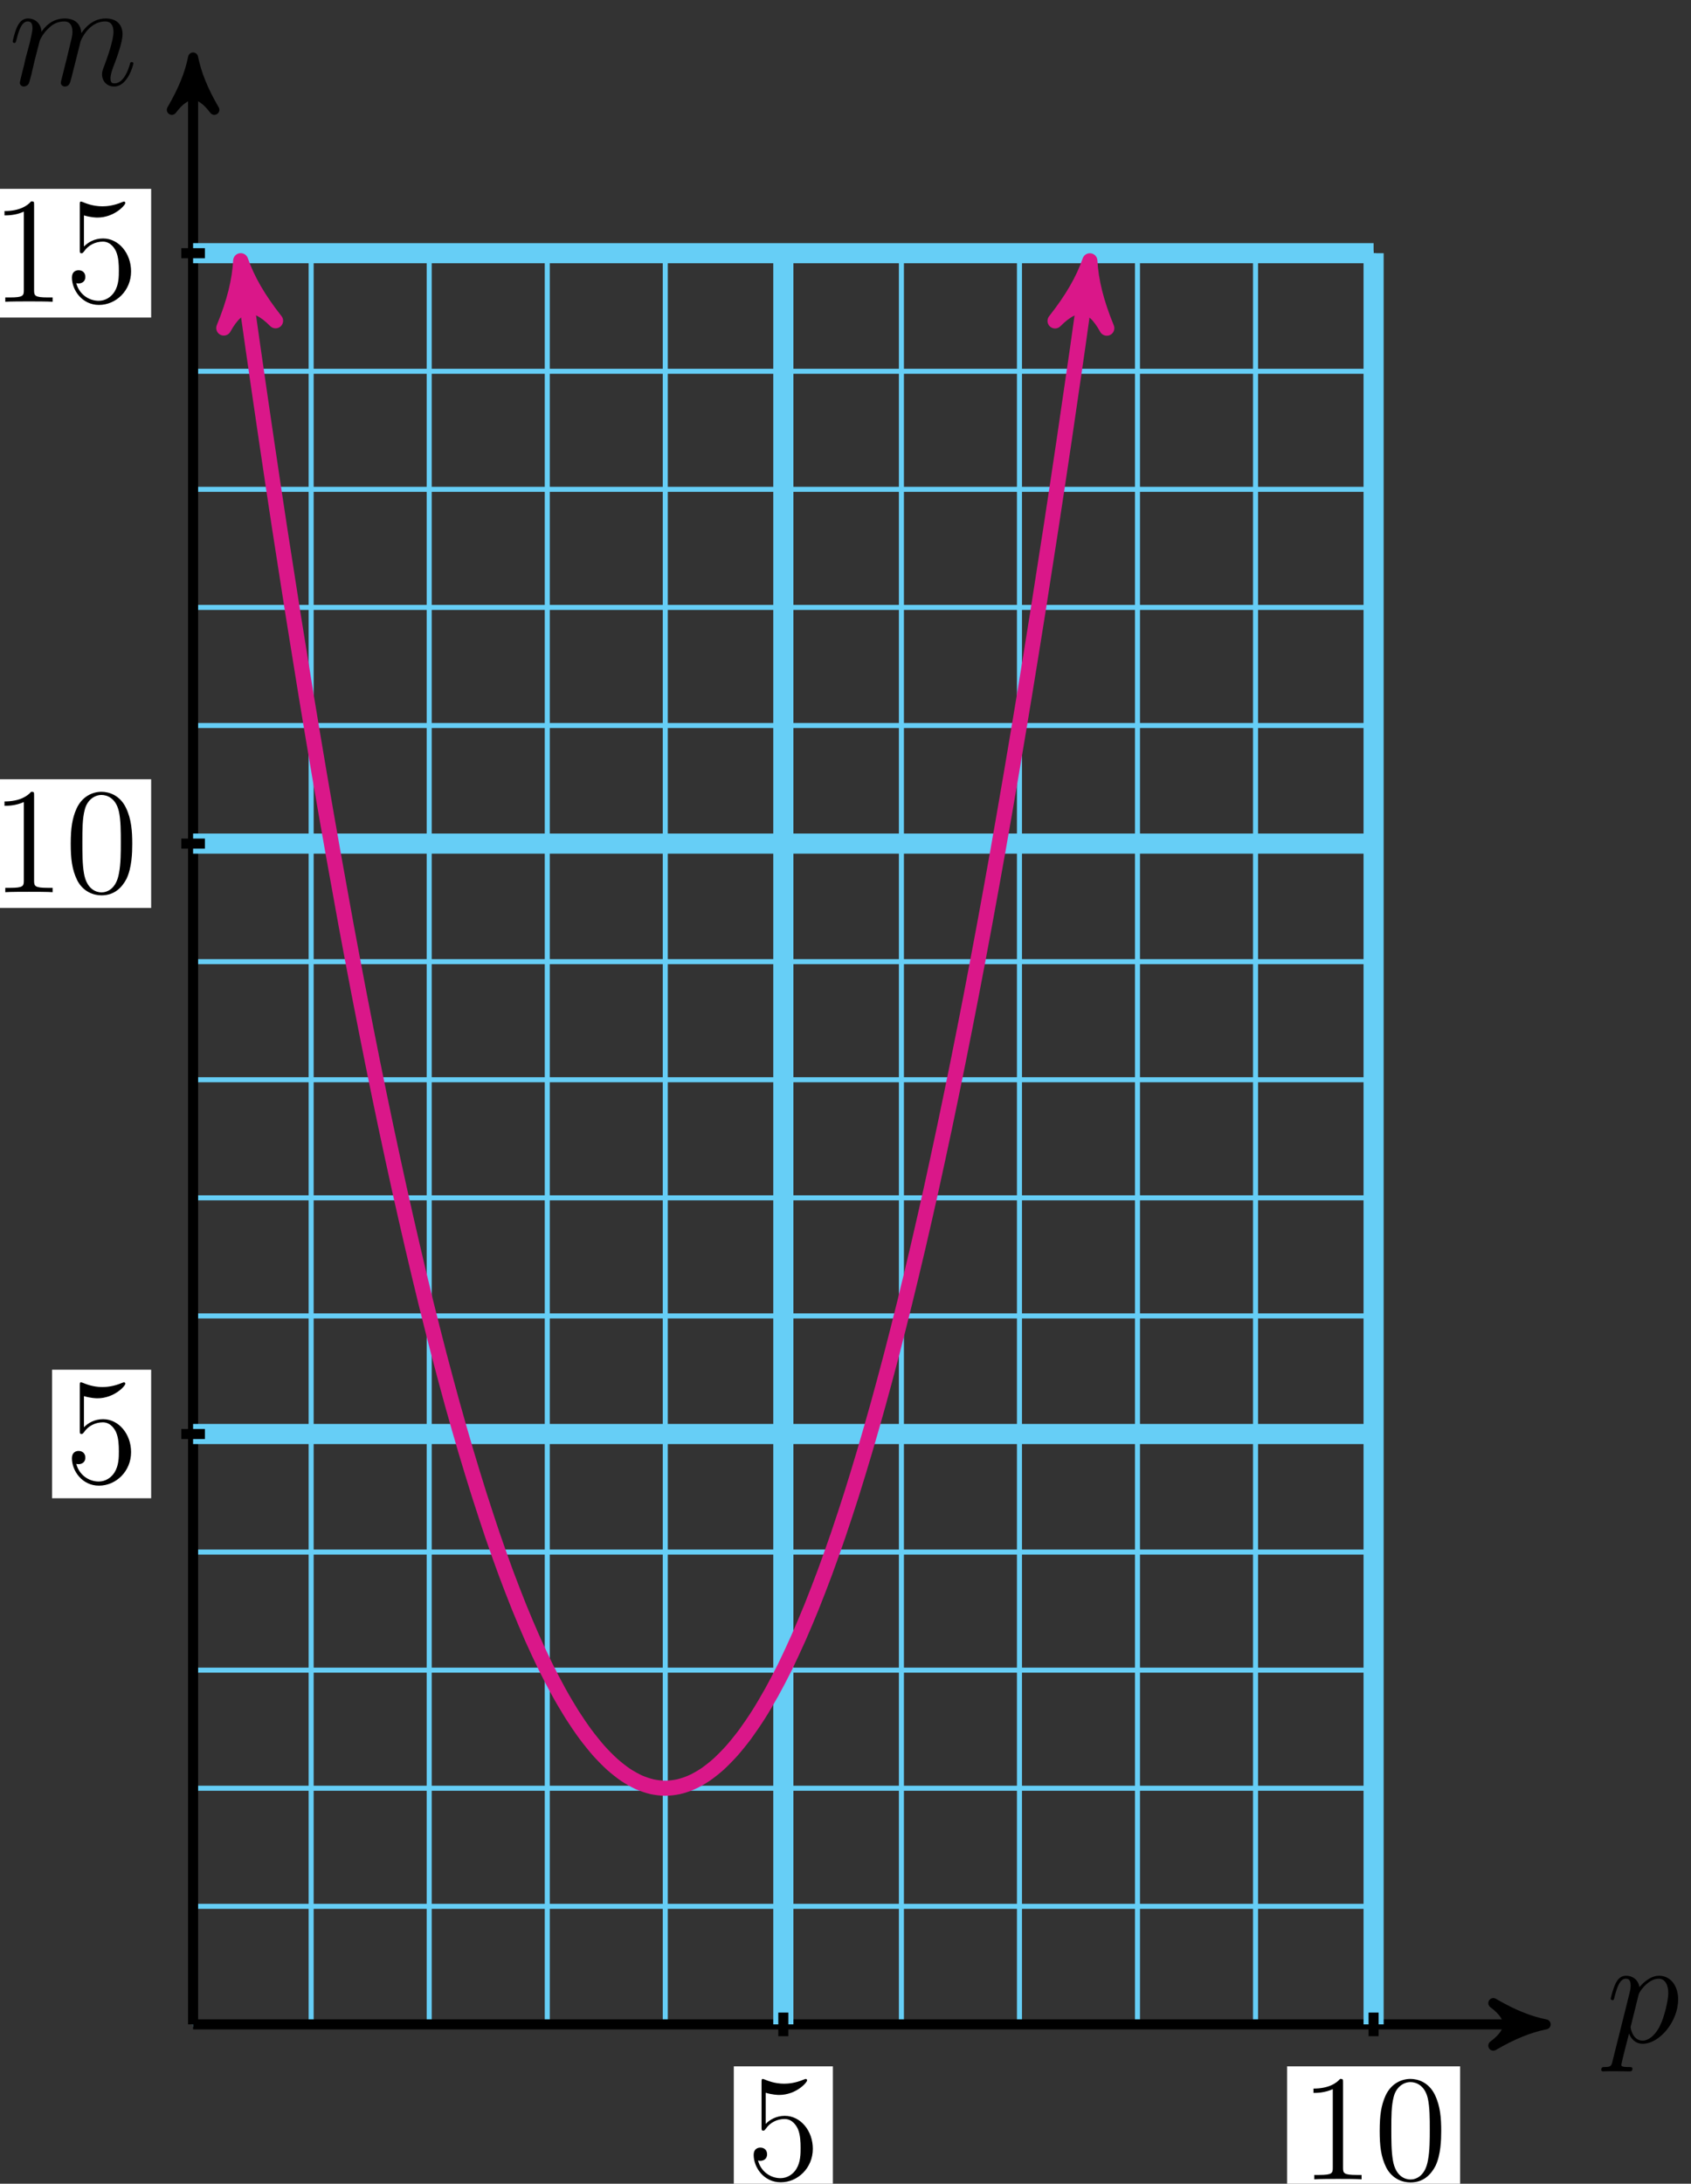 <?xml version="1.0" encoding="UTF-8"?>
<svg xmlns="http://www.w3.org/2000/svg" xmlns:xlink="http://www.w3.org/1999/xlink" width="134pt" height="173pt" viewBox="0 0 134 173" version="1.1">
<rect x="0" y="0" width="134" height="173" fill="#333333" stroke="none"/>
<defs>
<g>
<symbol overflow="visible" id="glyph0-0">
<path style="stroke:none;" d=""/>
</symbol>
<symbol overflow="visible" id="glyph0-1">
<path style="stroke:none;" d="M 0.516 1.516 C 0.438 1.875 0.375 1.969 -0.109 1.969 C -0.25 1.969 -0.375 1.969 -0.375 2.203 C -0.375 2.219 -0.359 2.312 -0.234 2.312 C -0.078 2.312 0.094 2.297 0.25 2.297 L 0.766 2.297 C 1.016 2.297 1.625 2.312 1.875 2.312 C 1.953 2.312 2.094 2.312 2.094 2.109 C 2.094 1.969 2.016 1.969 1.812 1.969 C 1.25 1.969 1.219 1.891 1.219 1.797 C 1.219 1.656 1.75 -0.406 1.828 -0.688 C 1.953 -0.344 2.281 0.125 2.906 0.125 C 4.25 0.125 5.719 -1.641 5.719 -3.391 C 5.719 -4.5 5.094 -5.266 4.203 -5.266 C 3.438 -5.266 2.781 -4.531 2.656 -4.359 C 2.562 -4.953 2.094 -5.266 1.609 -5.266 C 1.266 -5.266 0.984 -5.109 0.766 -4.656 C 0.547 -4.219 0.375 -3.484 0.375 -3.438 C 0.375 -3.391 0.438 -3.328 0.516 -3.328 C 0.609 -3.328 0.625 -3.344 0.688 -3.625 C 0.875 -4.328 1.094 -5.031 1.578 -5.031 C 1.859 -5.031 1.953 -4.844 1.953 -4.484 C 1.953 -4.203 1.906 -4.078 1.859 -3.859 Z M 2.578 -3.734 C 2.672 -4.062 3 -4.406 3.188 -4.578 C 3.328 -4.703 3.719 -5.031 4.172 -5.031 C 4.703 -5.031 4.938 -4.5 4.938 -3.891 C 4.938 -3.312 4.609 -1.953 4.297 -1.344 C 4 -0.688 3.453 -0.125 2.906 -0.125 C 2.094 -0.125 1.953 -1.141 1.953 -1.188 C 1.953 -1.234 1.984 -1.328 2 -1.391 Z M 2.578 -3.734 "/>
</symbol>
<symbol overflow="visible" id="glyph0-2">
<path style="stroke:none;" d="M 2.469 -3.5 C 2.484 -3.578 2.781 -4.172 3.234 -4.547 C 3.531 -4.844 3.938 -5.031 4.406 -5.031 C 4.891 -5.031 5.062 -4.672 5.062 -4.203 C 5.062 -4.125 5.062 -3.891 4.906 -3.328 L 4.609 -2.094 C 4.516 -1.734 4.297 -0.844 4.266 -0.719 C 4.219 -0.531 4.141 -0.234 4.141 -0.172 C 4.141 -0.016 4.281 0.125 4.453 0.125 C 4.812 0.125 4.875 -0.156 4.984 -0.578 L 5.703 -3.438 C 5.719 -3.531 6.344 -5.031 7.656 -5.031 C 8.141 -5.031 8.312 -4.672 8.312 -4.203 C 8.312 -3.531 7.844 -2.219 7.578 -1.5 C 7.469 -1.219 7.406 -1.062 7.406 -0.844 C 7.406 -0.312 7.781 0.125 8.359 0.125 C 9.469 0.125 9.891 -1.641 9.891 -1.703 C 9.891 -1.766 9.844 -1.812 9.766 -1.812 C 9.656 -1.812 9.641 -1.781 9.594 -1.578 C 9.312 -0.625 8.875 -0.125 8.391 -0.125 C 8.266 -0.125 8.078 -0.125 8.078 -0.516 C 8.078 -0.828 8.219 -1.203 8.266 -1.344 C 8.484 -1.906 9.031 -3.328 9.031 -4.016 C 9.031 -4.734 8.609 -5.266 7.703 -5.266 C 6.891 -5.266 6.25 -4.812 5.766 -4.109 C 5.734 -4.75 5.344 -5.266 4.453 -5.266 C 3.375 -5.266 2.828 -4.516 2.609 -4.219 C 2.562 -4.906 2.078 -5.266 1.547 -5.266 C 1.203 -5.266 0.938 -5.109 0.703 -4.656 C 0.484 -4.219 0.328 -3.484 0.328 -3.438 C 0.328 -3.391 0.375 -3.328 0.453 -3.328 C 0.547 -3.328 0.562 -3.344 0.641 -3.625 C 0.812 -4.328 1.047 -5.031 1.516 -5.031 C 1.797 -5.031 1.891 -4.844 1.891 -4.484 C 1.891 -4.219 1.766 -3.75 1.688 -3.375 L 1.344 -2.094 C 1.297 -1.859 1.172 -1.328 1.109 -1.109 C 1.031 -0.797 0.891 -0.234 0.891 -0.172 C 0.891 -0.016 1.031 0.125 1.203 0.125 C 1.344 0.125 1.516 0.047 1.609 -0.125 C 1.641 -0.188 1.75 -0.609 1.812 -0.844 L 2.062 -1.922 Z M 2.469 -3.5 "/>
</symbol>
<symbol overflow="visible" id="glyph1-0">
<path style="stroke:none;" d=""/>
</symbol>
<symbol overflow="visible" id="glyph1-1">
<path style="stroke:none;" d="M 5.266 -2.406 C 5.266 -3.828 4.297 -5.016 3.047 -5.016 C 2.359 -5.016 1.844 -4.703 1.531 -4.375 L 1.531 -6.844 C 2.047 -6.688 2.469 -6.672 2.594 -6.672 C 3.938 -6.672 4.812 -7.656 4.812 -7.828 C 4.812 -7.875 4.781 -7.938 4.703 -7.938 C 4.703 -7.938 4.656 -7.938 4.547 -7.891 C 3.891 -7.609 3.312 -7.562 3 -7.562 C 2.219 -7.562 1.656 -7.812 1.422 -7.906 C 1.344 -7.938 1.297 -7.938 1.297 -7.938 C 1.203 -7.938 1.203 -7.859 1.203 -7.672 L 1.203 -4.125 C 1.203 -3.906 1.203 -3.844 1.344 -3.844 C 1.406 -3.844 1.422 -3.844 1.547 -4 C 1.875 -4.484 2.438 -4.766 3.031 -4.766 C 3.672 -4.766 3.984 -4.188 4.078 -3.984 C 4.281 -3.516 4.297 -2.922 4.297 -2.469 C 4.297 -2.016 4.297 -1.344 3.953 -0.797 C 3.688 -0.375 3.234 -0.078 2.703 -0.078 C 1.906 -0.078 1.141 -0.609 0.922 -1.484 C 0.984 -1.453 1.047 -1.453 1.109 -1.453 C 1.312 -1.453 1.641 -1.562 1.641 -1.969 C 1.641 -2.312 1.406 -2.5 1.109 -2.5 C 0.891 -2.5 0.578 -2.391 0.578 -1.922 C 0.578 -0.906 1.406 0.25 2.719 0.25 C 4.078 0.25 5.266 -0.891 5.266 -2.406 Z M 5.266 -2.406 "/>
</symbol>
<symbol overflow="visible" id="glyph1-2">
<path style="stroke:none;" d="M 4.906 0 L 4.906 -0.344 L 4.531 -0.344 C 3.484 -0.344 3.438 -0.484 3.438 -0.922 L 3.438 -7.656 C 3.438 -7.938 3.438 -7.953 3.203 -7.953 C 2.922 -7.625 2.312 -7.188 1.094 -7.188 L 1.094 -6.844 C 1.359 -6.844 1.953 -6.844 2.625 -7.141 L 2.625 -0.922 C 2.625 -0.484 2.578 -0.344 1.531 -0.344 L 1.156 -0.344 L 1.156 0 C 1.484 -0.031 2.641 -0.031 3.031 -0.031 C 3.438 -0.031 4.578 -0.031 4.906 0 Z M 4.906 0 "/>
</symbol>
<symbol overflow="visible" id="glyph1-3">
<path style="stroke:none;" d="M 5.359 -3.828 C 5.359 -4.812 5.297 -5.781 4.859 -6.688 C 4.375 -7.688 3.516 -7.953 2.922 -7.953 C 2.234 -7.953 1.391 -7.609 0.938 -6.609 C 0.609 -5.859 0.484 -5.109 0.484 -3.828 C 0.484 -2.672 0.578 -1.797 1 -0.938 C 1.469 -0.031 2.297 0.25 2.922 0.25 C 3.953 0.25 4.547 -0.375 4.906 -1.062 C 5.328 -1.953 5.359 -3.125 5.359 -3.828 Z M 4.453 -3.969 C 4.453 -3.172 4.453 -2.266 4.312 -1.531 C 4.094 -0.219 3.328 0.016 2.922 0.016 C 2.531 0.016 1.75 -0.203 1.531 -1.5 C 1.406 -2.219 1.406 -3.125 1.406 -3.969 C 1.406 -4.953 1.406 -5.828 1.594 -6.531 C 1.797 -7.344 2.406 -7.703 2.922 -7.703 C 3.375 -7.703 4.062 -7.438 4.297 -6.406 C 4.453 -5.719 4.453 -4.781 4.453 -3.969 Z M 4.453 -3.969 "/>
</symbol>
</g>
</defs>
<g id="surface1">
<path style="fill:none;stroke-width:0.399;stroke-linecap:butt;stroke-linejoin:miter;stroke:rgb(40.001%,80.704%,96.237%);stroke-opacity:1;stroke-miterlimit:10;" d="M -0.001 0.001 L 93.546 0.001 M -0.001 9.353 L 93.546 9.353 M -0.001 18.708 L 93.546 18.708 M -0.001 28.064 L 93.546 28.064 M -0.001 37.419 L 93.546 37.419 M -0.001 46.771 L 93.546 46.771 M -0.001 56.126 L 93.546 56.126 M -0.001 65.481 L 93.546 65.481 M -0.001 74.837 L 93.546 74.837 M -0.001 84.192 L 93.546 84.192 M -0.001 93.544 L 93.546 93.544 M -0.001 102.899 L 93.546 102.899 M -0.001 112.255 L 93.546 112.255 M -0.001 121.61 L 93.546 121.61 M -0.001 130.962 L 93.546 130.962 M -0.001 140.314 L 93.546 140.314 M -0.001 0.001 L -0.001 140.317 M 9.354 0.001 L 9.354 140.317 M 18.71 0.001 L 18.71 140.317 M 28.065 0.001 L 28.065 140.317 M 37.417 0.001 L 37.417 140.317 M 46.772 0.001 L 46.772 140.317 M 56.128 0.001 L 56.128 140.317 M 65.483 0.001 L 65.483 140.317 M 74.835 0.001 L 74.835 140.317 M 84.19 0.001 L 84.19 140.317 M 93.542 0.001 L 93.542 140.317 " transform="matrix(1,0,0,-1,15.302,160.376)"/>
<path style="fill:none;stroke-width:0.797;stroke-linecap:butt;stroke-linejoin:miter;stroke:rgb(0%,0%,0%);stroke-opacity:1;stroke-miterlimit:10;" d="M -0.001 0.001 L 106.143 0.001 " transform="matrix(1,0,0,-1,15.302,160.376)"/>
<path style="fill-rule:nonzero;fill:rgb(0%,0%,0%);fill-opacity:1;stroke-width:0.797;stroke-linecap:butt;stroke-linejoin:round;stroke:rgb(0%,0%,0%);stroke-opacity:1;stroke-miterlimit:10;" d="M 1.036 0.001 C -0.261 0.259 -1.553 0.778 -3.108 1.685 C -1.553 0.517 -1.553 -0.519 -3.108 -1.683 C -1.553 -0.776 -0.261 -0.261 1.036 0.001 Z M 1.036 0.001 " transform="matrix(1,0,0,-1,121.444,160.376)"/>
<g style="fill:rgb(0%,0%,0%);fill-opacity:1;">
  <use xlink:href="#glyph0-1" x="127.262" y="161.787"/>
</g>
<path style="fill:none;stroke-width:0.797;stroke-linecap:butt;stroke-linejoin:miter;stroke:rgb(0%,0%,0%);stroke-opacity:1;stroke-miterlimit:10;" d="M -0.001 0.001 L -0.001 154.786 " transform="matrix(1,0,0,-1,15.302,160.376)"/>
<path style="fill-rule:nonzero;fill:rgb(0%,0%,0%);fill-opacity:1;stroke-width:0.797;stroke-linecap:butt;stroke-linejoin:round;stroke:rgb(0%,0%,0%);stroke-opacity:1;stroke-miterlimit:10;" d="M 1.036 0.001 C -0.257 0.259 -1.554 0.779 -3.109 1.685 C -1.554 0.517 -1.554 -0.518 -3.109 -1.682 C -1.554 -0.776 -0.257 -0.261 1.036 0.001 Z M 1.036 0.001 " transform="matrix(0,-1,-1,0,15.302,5.591)"/>
<g style="fill:rgb(0%,0%,0%);fill-opacity:1;">
  <use xlink:href="#glyph0-2" x="0.679" y="6.73"/>
</g>
<path style="fill:none;stroke-width:1.594;stroke-linecap:butt;stroke-linejoin:miter;stroke:rgb(40.001%,80.704%,96.237%);stroke-opacity:1;stroke-miterlimit:10;" d="M 46.772 0.001 L 46.772 140.317 " transform="matrix(1,0,0,-1,15.302,160.376)"/>
<path style="fill:none;stroke-width:0.797;stroke-linecap:butt;stroke-linejoin:miter;stroke:rgb(0%,0%,0%);stroke-opacity:1;stroke-miterlimit:10;" d="M 46.772 0.935 L 46.772 -0.936 " transform="matrix(1,0,0,-1,15.302,160.376)"/>
<path style=" stroke:none;fill-rule:nonzero;fill:rgb(100%,100%,100%);fill-opacity:1;" d="M 58.148 173.883 L 66 173.883 L 66 163.703 L 58.148 163.703 Z M 58.148 173.883 "/>
<g style="fill:rgb(0%,0%,0%);fill-opacity:1;">
  <use xlink:href="#glyph1-1" x="59.145" y="172.637"/>
</g>
<path style="fill:none;stroke-width:1.594;stroke-linecap:butt;stroke-linejoin:miter;stroke:rgb(40.001%,80.704%,96.237%);stroke-opacity:1;stroke-miterlimit:10;" d="M 93.546 0.001 L 93.546 140.317 " transform="matrix(1,0,0,-1,15.302,160.376)"/>
<path style="fill:none;stroke-width:0.797;stroke-linecap:butt;stroke-linejoin:miter;stroke:rgb(0%,0%,0%);stroke-opacity:1;stroke-miterlimit:10;" d="M 93.546 0.935 L 93.546 -0.936 " transform="matrix(1,0,0,-1,15.302,160.376)"/>
<path style=" stroke:none;fill-rule:nonzero;fill:rgb(100%,100%,100%);fill-opacity:1;" d="M 101.992 173.895 L 115.703 173.895 L 115.703 163.703 L 101.992 163.703 Z M 101.992 173.895 "/>
<g style="fill:rgb(0%,0%,0%);fill-opacity:1;">
  <use xlink:href="#glyph1-2" x="102.989" y="172.649"/>
  <use xlink:href="#glyph1-3" x="108.847" y="172.649"/>
</g>
<path style="fill:none;stroke-width:1.594;stroke-linecap:butt;stroke-linejoin:miter;stroke:rgb(40.001%,80.704%,96.237%);stroke-opacity:1;stroke-miterlimit:10;" d="M -0.001 46.771 L 93.546 46.771 " transform="matrix(1,0,0,-1,15.302,160.376)"/>
<path style="fill:none;stroke-width:0.797;stroke-linecap:butt;stroke-linejoin:miter;stroke:rgb(0%,0%,0%);stroke-opacity:1;stroke-miterlimit:10;" d="M 0.936 46.771 L -0.935 46.771 " transform="matrix(1,0,0,-1,15.302,160.376)"/>
<path style=" stroke:none;fill-rule:nonzero;fill:rgb(100%,100%,100%);fill-opacity:1;" d="M 4.125 118.695 L 11.977 118.695 L 11.977 108.512 L 4.125 108.512 Z M 4.125 118.695 "/>
<g style="fill:rgb(0%,0%,0%);fill-opacity:1;">
  <use xlink:href="#glyph1-1" x="5.121" y="117.447"/>
</g>
<path style="fill:none;stroke-width:1.594;stroke-linecap:butt;stroke-linejoin:miter;stroke:rgb(40.001%,80.704%,96.237%);stroke-opacity:1;stroke-miterlimit:10;" d="M -0.001 93.544 L 93.546 93.544 " transform="matrix(1,0,0,-1,15.302,160.376)"/>
<path style="fill:none;stroke-width:0.797;stroke-linecap:butt;stroke-linejoin:miter;stroke:rgb(0%,0%,0%);stroke-opacity:1;stroke-miterlimit:10;" d="M 0.936 93.544 L -0.935 93.544 " transform="matrix(1,0,0,-1,15.302,160.376)"/>
<path style=" stroke:none;fill-rule:nonzero;fill:rgb(100%,100%,100%);fill-opacity:1;" d="M -1.734 71.93 L 11.977 71.93 L 11.977 61.734 L -1.734 61.734 Z M -1.734 71.93 "/>
<g style="fill:rgb(0%,0%,0%);fill-opacity:1;">
  <use xlink:href="#glyph1-2" x="-0.737" y="70.681"/>
  <use xlink:href="#glyph1-3" x="5.121" y="70.681"/>
</g>
<path style="fill:none;stroke-width:1.594;stroke-linecap:butt;stroke-linejoin:miter;stroke:rgb(40.001%,80.704%,96.237%);stroke-opacity:1;stroke-miterlimit:10;" d="M -0.001 140.317 L 93.546 140.317 " transform="matrix(1,0,0,-1,15.302,160.376)"/>
<path style="fill:none;stroke-width:0.797;stroke-linecap:butt;stroke-linejoin:miter;stroke:rgb(0%,0%,0%);stroke-opacity:1;stroke-miterlimit:10;" d="M 0.936 140.317 L -0.935 140.317 " transform="matrix(1,0,0,-1,15.302,160.376)"/>
<path style=" stroke:none;fill-rule:nonzero;fill:rgb(100%,100%,100%);fill-opacity:1;" d="M -1.734 25.156 L 11.977 25.156 L 11.977 14.961 L -1.734 14.961 Z M -1.734 25.156 "/>
<g style="fill:rgb(0%,0%,0%);fill-opacity:1;">
  <use xlink:href="#glyph1-2" x="-0.737" y="23.908"/>
  <use xlink:href="#glyph1-1" x="5.121" y="23.908"/>
</g>
<path style="fill:none;stroke-width:1.196;stroke-linecap:butt;stroke-linejoin:miter;stroke:rgb(85.373%,9.122%,53.595%);stroke-opacity:1;stroke-miterlimit:10;" d="M 3.948 138.462 C 4.452 134.88 4.452 134.88 4.745 132.837 C 5.038 130.794 5.507 127.567 5.8 125.591 C 6.089 123.614 6.561 120.497 6.85 118.583 C 7.143 116.673 7.612 113.661 7.905 111.817 C 8.198 109.97 8.667 107.064 8.96 105.282 C 9.253 103.505 9.721 100.704 10.014 98.989 C 10.307 97.274 10.776 94.583 11.069 92.935 C 11.362 91.286 11.831 88.696 12.12 87.114 C 12.413 85.532 12.882 83.048 13.175 81.532 C 13.468 80.017 13.936 77.638 14.229 76.189 C 14.522 74.739 14.991 72.466 15.284 71.083 C 15.577 69.696 16.046 67.532 16.339 66.212 C 16.632 64.896 17.1 62.833 17.393 61.583 C 17.682 60.329 18.155 58.372 18.444 57.188 C 18.737 56.001 19.206 54.153 19.499 53.032 C 19.792 51.911 20.261 50.165 20.553 49.11 C 20.846 48.06 21.315 46.419 21.608 45.431 C 21.901 44.442 22.37 42.911 22.663 41.985 C 22.956 41.063 23.425 39.638 23.714 38.778 C 24.007 37.923 24.475 36.603 24.768 35.81 C 25.061 35.021 25.53 33.806 25.823 33.079 C 26.116 32.356 26.585 31.243 26.878 30.587 C 27.171 29.927 27.639 28.923 27.932 28.329 C 28.225 27.735 28.694 26.837 28.987 26.31 C 29.276 25.782 29.749 24.989 30.038 24.528 C 30.331 24.067 30.8 23.38 31.093 22.985 C 31.386 22.591 31.854 22.009 32.147 21.677 C 32.44 21.349 32.909 20.872 33.202 20.61 C 33.495 20.345 33.964 19.978 34.257 19.778 C 34.55 19.579 35.018 19.317 35.307 19.185 C 35.6 19.052 36.069 18.896 36.362 18.829 C 36.655 18.763 37.124 18.708 37.417 18.708 C 37.71 18.708 38.178 18.763 38.471 18.829 C 38.764 18.892 39.233 19.052 39.526 19.185 C 39.819 19.314 40.288 19.579 40.581 19.778 C 40.87 19.974 41.343 20.345 41.632 20.606 C 41.925 20.872 42.393 21.349 42.686 21.677 C 42.979 22.005 43.448 22.587 43.741 22.981 C 44.034 23.38 44.503 24.064 44.796 24.528 C 45.089 24.989 45.557 25.782 45.85 26.31 C 46.143 26.837 46.612 27.731 46.905 28.325 C 47.194 28.919 47.663 29.923 47.956 30.583 C 48.249 31.243 48.718 32.353 49.011 33.075 C 49.303 33.802 49.772 35.017 50.065 35.806 C 50.358 36.599 50.827 37.919 51.12 38.774 C 51.413 39.634 51.882 41.06 52.175 41.981 C 52.464 42.903 52.936 44.438 53.225 45.427 C 53.518 46.415 53.987 48.052 54.28 49.106 C 54.573 50.161 55.042 51.907 55.335 53.024 C 55.628 54.146 56.096 55.997 56.389 57.181 C 56.682 58.368 57.151 60.325 57.444 61.575 C 57.737 62.829 58.206 64.888 58.499 66.208 C 58.788 67.524 59.257 69.692 59.55 71.075 C 59.843 72.458 60.311 74.731 60.604 76.181 C 60.897 77.63 61.366 80.009 61.659 81.524 C 61.952 83.04 62.421 85.524 62.714 87.106 C 63.007 88.689 63.475 91.278 63.768 92.927 C 64.057 94.571 64.53 97.267 64.819 98.981 C 65.112 100.696 65.581 103.497 65.874 105.274 C 66.167 107.056 66.635 109.962 66.928 111.806 C 67.221 113.653 67.69 116.665 67.983 118.575 C 68.276 120.485 68.745 123.603 69.038 125.583 C 69.331 127.56 69.8 130.782 70.093 132.825 C 70.382 134.868 71.143 140.306 70.885 138.45 " transform="matrix(1,0,0,-1,15.302,160.376)"/>
<path style="fill-rule:nonzero;fill:rgb(85.373%,9.122%,53.595%);fill-opacity:1;stroke-width:1.196;stroke-linecap:butt;stroke-linejoin:round;stroke:rgb(85.373%,9.122%,53.595%);stroke-opacity:1;stroke-miterlimit:10;" d="M 1.274 0.001 C -0.319 0.318 -1.914 0.956 -3.824 2.071 C -1.915 0.636 -1.912 -0.638 -3.825 -2.074 C -1.913 -0.957 -0.317 -0.321 1.274 0.001 Z M 1.274 0.001 " transform="matrix(-0.139,-0.99,-0.99,0.139,19.252,21.914)"/>
<path style="fill-rule:nonzero;fill:rgb(85.373%,9.122%,53.595%);fill-opacity:1;stroke-width:1.196;stroke-linecap:butt;stroke-linejoin:round;stroke:rgb(85.373%,9.122%,53.595%);stroke-opacity:1;stroke-miterlimit:10;" d="M 1.276 0.001 C -0.318 0.318 -1.915 0.958 -3.826 2.071 C -1.913 0.639 -1.912 -0.639 -3.826 -2.071 C -1.911 -0.955 -0.32 -0.318 1.276 0.001 Z M 1.276 0.001 " transform="matrix(0.139,-0.99,-0.99,-0.139,86.187,21.924)"/>
</g>
</svg>
